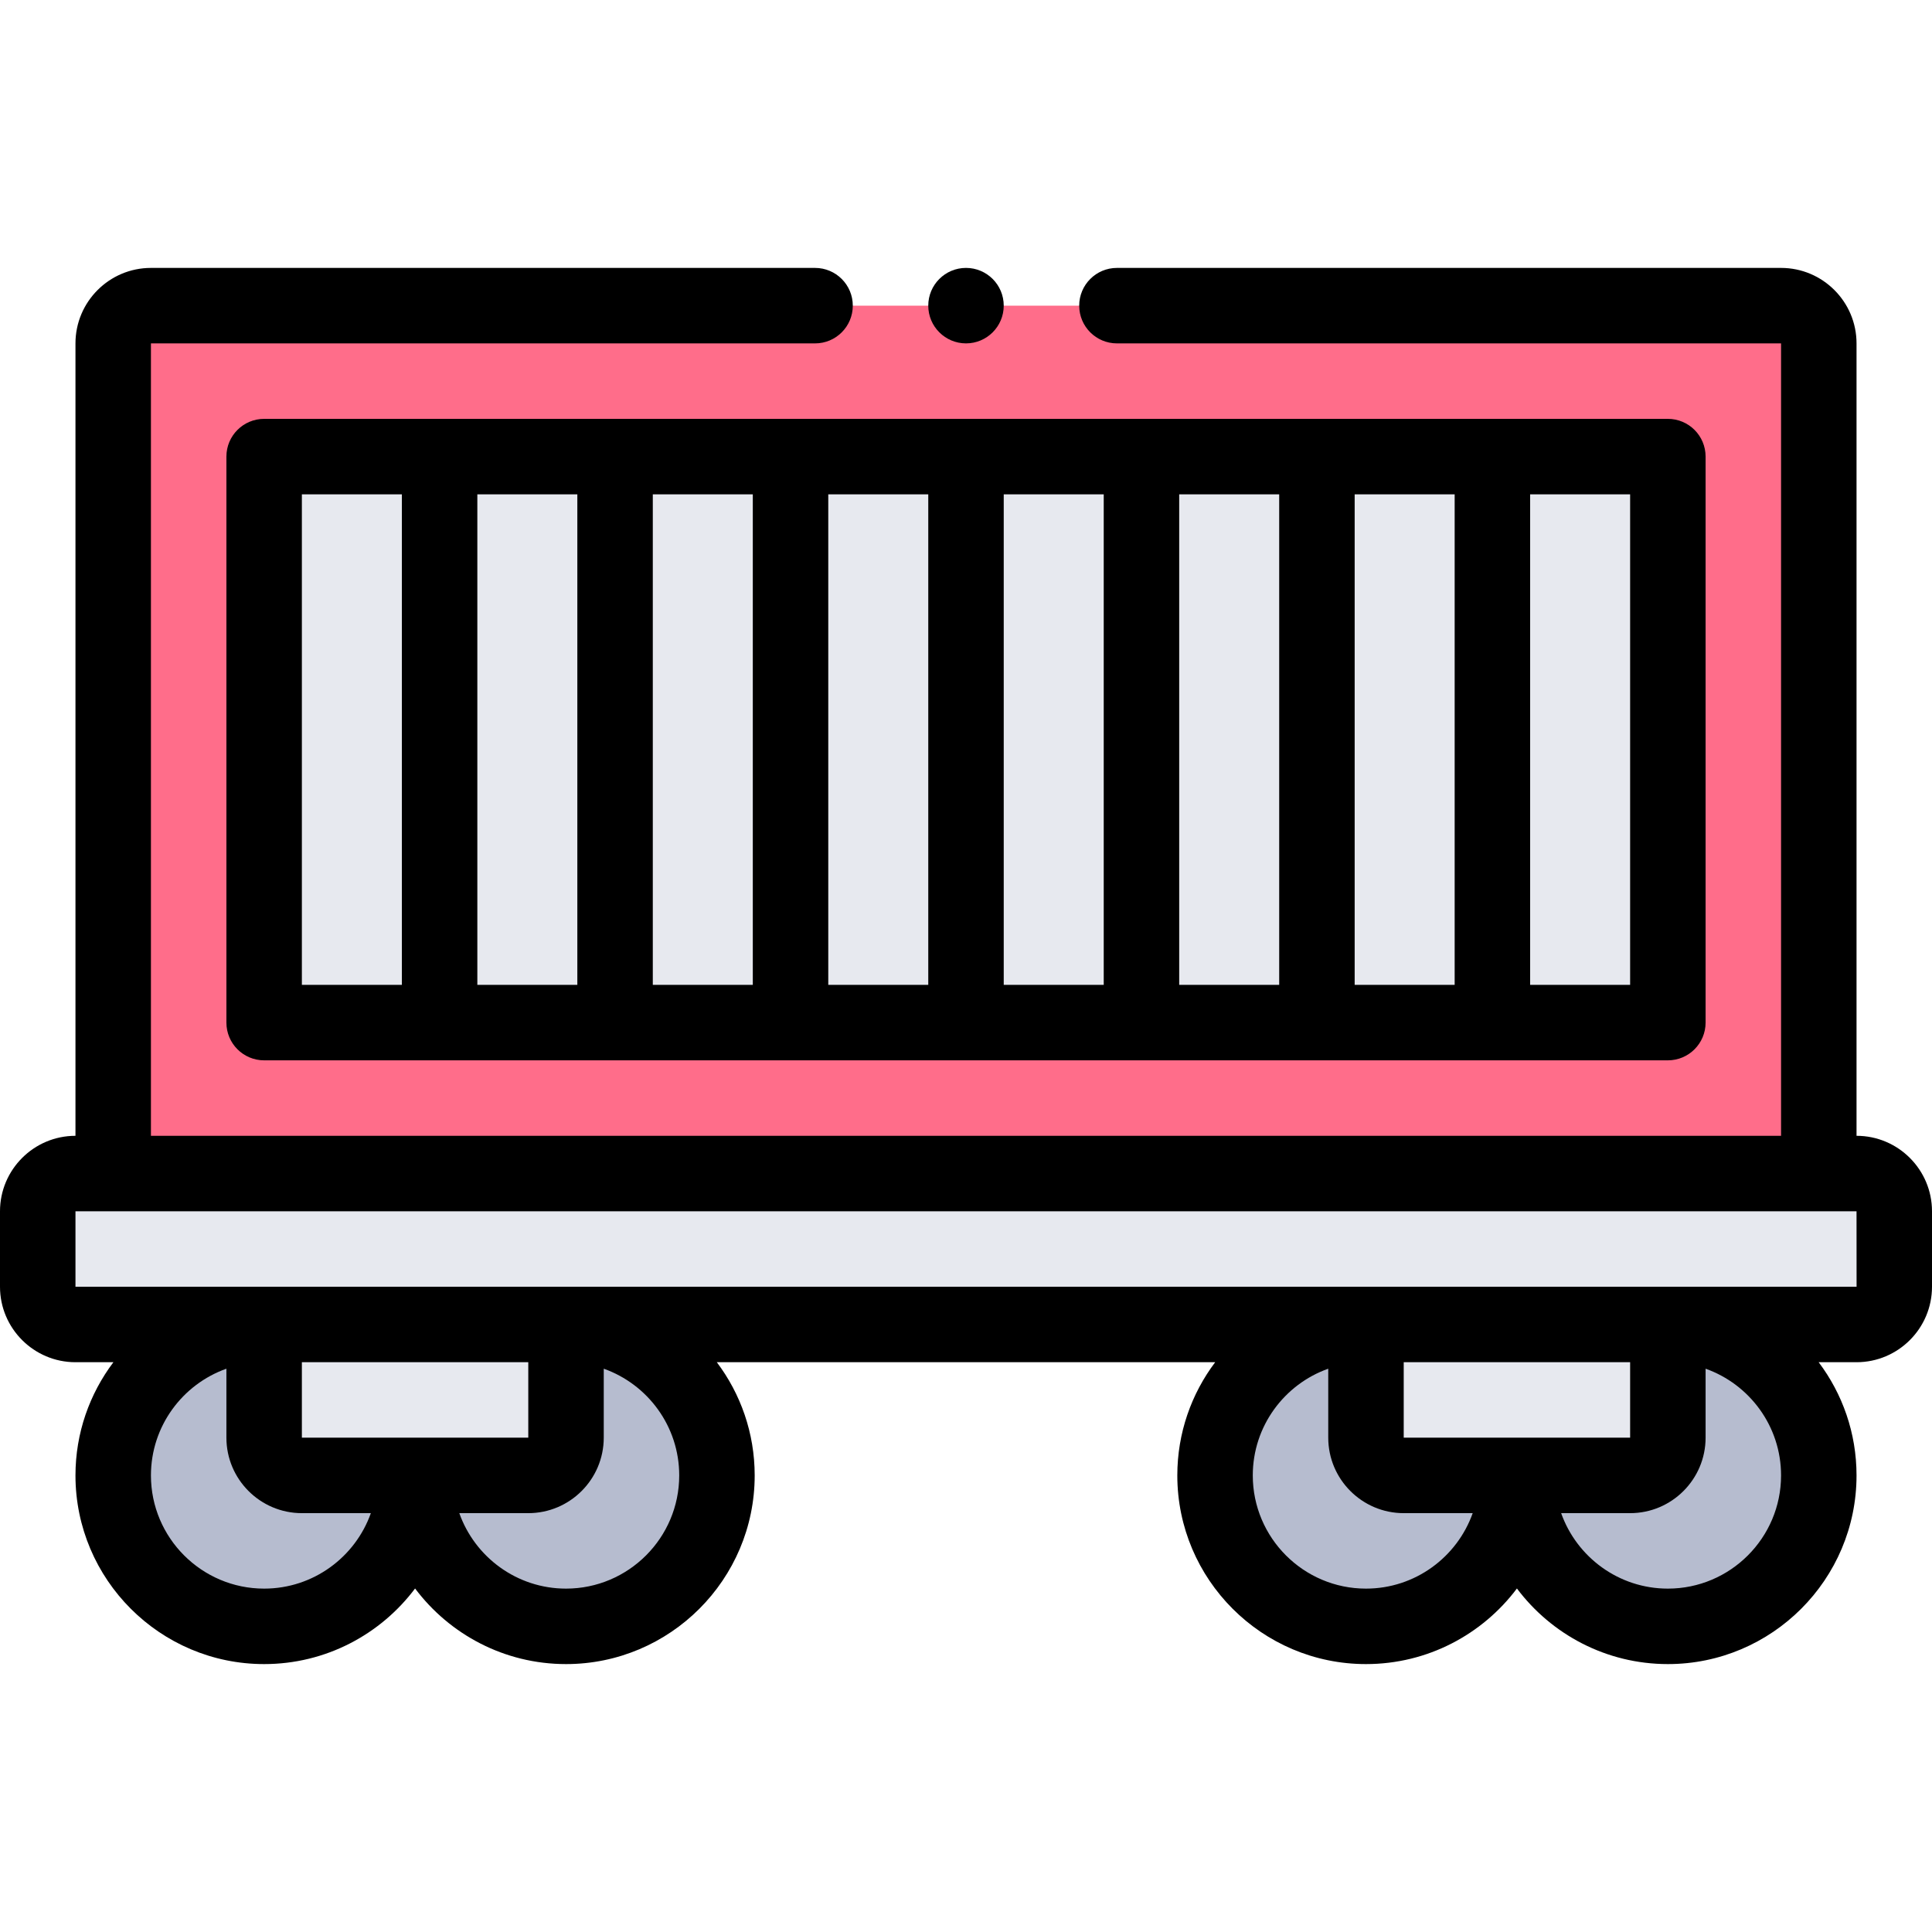 <svg id="Capa_1" enable-background="new 0 0 512 512" height="512" viewBox="0 0 512 512" width="512" xmlns="http://www.w3.org/2000/svg"><g><g><path d="m492 351.001h-472c-5.523 0-10-4.477-10-10v-20c0-5.523 4.477-10 10-10h472c5.523 0 10 4.477 10 10v20c0 5.522-4.477 10-10 10z" fill="#e7e9ef"/><path d="m30 311.001v-220c0-5.523 4.477-10 10-10h176 80 176c5.523 0 10 4.477 10 10v220z" fill="#ff6d8a"/><path d="m70 121.001h372v150h-372z" fill="#e7e9ef"/><path d="m442 351.001c22.09 0 40 17.91 40 40s-17.91 40-40 40-40-17.91-40-40c0 22.09-17.91 40-40 40s-40-17.91-40-40 17.91-40 40-40z" fill="#b6bccf"/><path d="m150 351.001c22.09 0 40 17.91 40 40s-17.91 40-40 40-40-17.91-40-40c0 22.09-17.91 40-40 40s-40-17.91-40-40 17.91-40 40-40z" fill="#b6bccf"/><g fill="#e7e9ef"><path d="m442 351.001v30c0 5.523-4.477 10-10 10h-60c-5.523 0-10-4.477-10-10v-30z"/><path d="m150 351.001v30c0 5.523-4.477 10-10 10h-60c-5.523 0-10-4.477-10-10v-30z"/></g></g><g><path d="m492 301.001v-210c0-11.028-8.972-20-20-20h-176c-5.523 0-10 4.477-10 10s4.477 10 10 10h176v210h-432v-210h176c5.523 0 10-4.477 10-10s-4.477-10-10-10h-176c-11.028 0-20 8.972-20 20v210c-11.028 0-20 8.972-20 20v20c0 11.028 8.972 20 20 20h10.054c-6.302 8.362-10.054 18.746-10.054 30 0 27.57 22.43 50 50 50 16.339 0 30.87-7.878 40-20.035 9.13 12.156 23.661 20.035 40 20.035 27.57 0 50-22.43 50-50 0-11.251-3.74-21.639-10.037-30h132.072c-6.296 8.361-10.035 18.75-10.035 30 0 27.57 22.43 50 50 50 16.339 0 30.87-7.878 40-20.035 9.13 12.156 23.661 20.035 40 20.035 27.57 0 50-22.43 50-50 0-11.25-3.739-21.639-10.035-30h10.035c11.028 0 20-8.972 20-20v-20c0-11.028-8.972-20-20-20zm-412 80v-20h60v20zm-10 40c-16.542 0-30-13.458-30-30 0-13.036 8.361-24.152 20-28.28v18.28c0 11.028 8.972 20 20 20h18.28c-4.128 11.639-15.244 20-28.28 20zm80 0c-13.036 0-24.152-8.361-28.28-20h18.28c11.028 0 20-8.972 20-20v-18.28c11.639 4.128 20 15.243 20 28.28 0 16.542-13.458 30-30 30zm222-40v-20h60v20zm-10 40c-16.542 0-30-13.458-30-30 0-13.036 8.361-24.152 20-28.28v18.28c0 11.028 8.972 20 20 20h18.28c-4.128 11.639-15.244 20-28.28 20zm80 0c-13.036 0-24.152-8.361-28.28-20h18.28c11.028 0 20-8.972 20-20v-18.28c11.639 4.128 20 15.243 20 28.28 0 16.542-13.458 30-30 30zm50-80h-472v-20h472l.013 19.999s-.004.001-.013.001z"/><circle cx="256" cy="80.999" r="10"/><path d="m60 121.001v150c0 5.523 4.477 10 10 10h372c5.523 0 10-4.477 10-10v-150c0-5.523-4.477-10-10-10h-372c-5.523 0-10 4.477-10 10zm279 140h-26.5v-130h26.5zm20-130h26.5v130h-26.5zm-66.5 130h-26.5v-130h26.5zm-46.5 0h-26.5v-130h26.5zm-46.5 0h-26.5v-130h26.5zm-46.5 0h-26.5v-130h26.5zm279 0h-26.5v-130h26.5zm-352-130h26.5v130h-26.5z"/></g></g></svg>